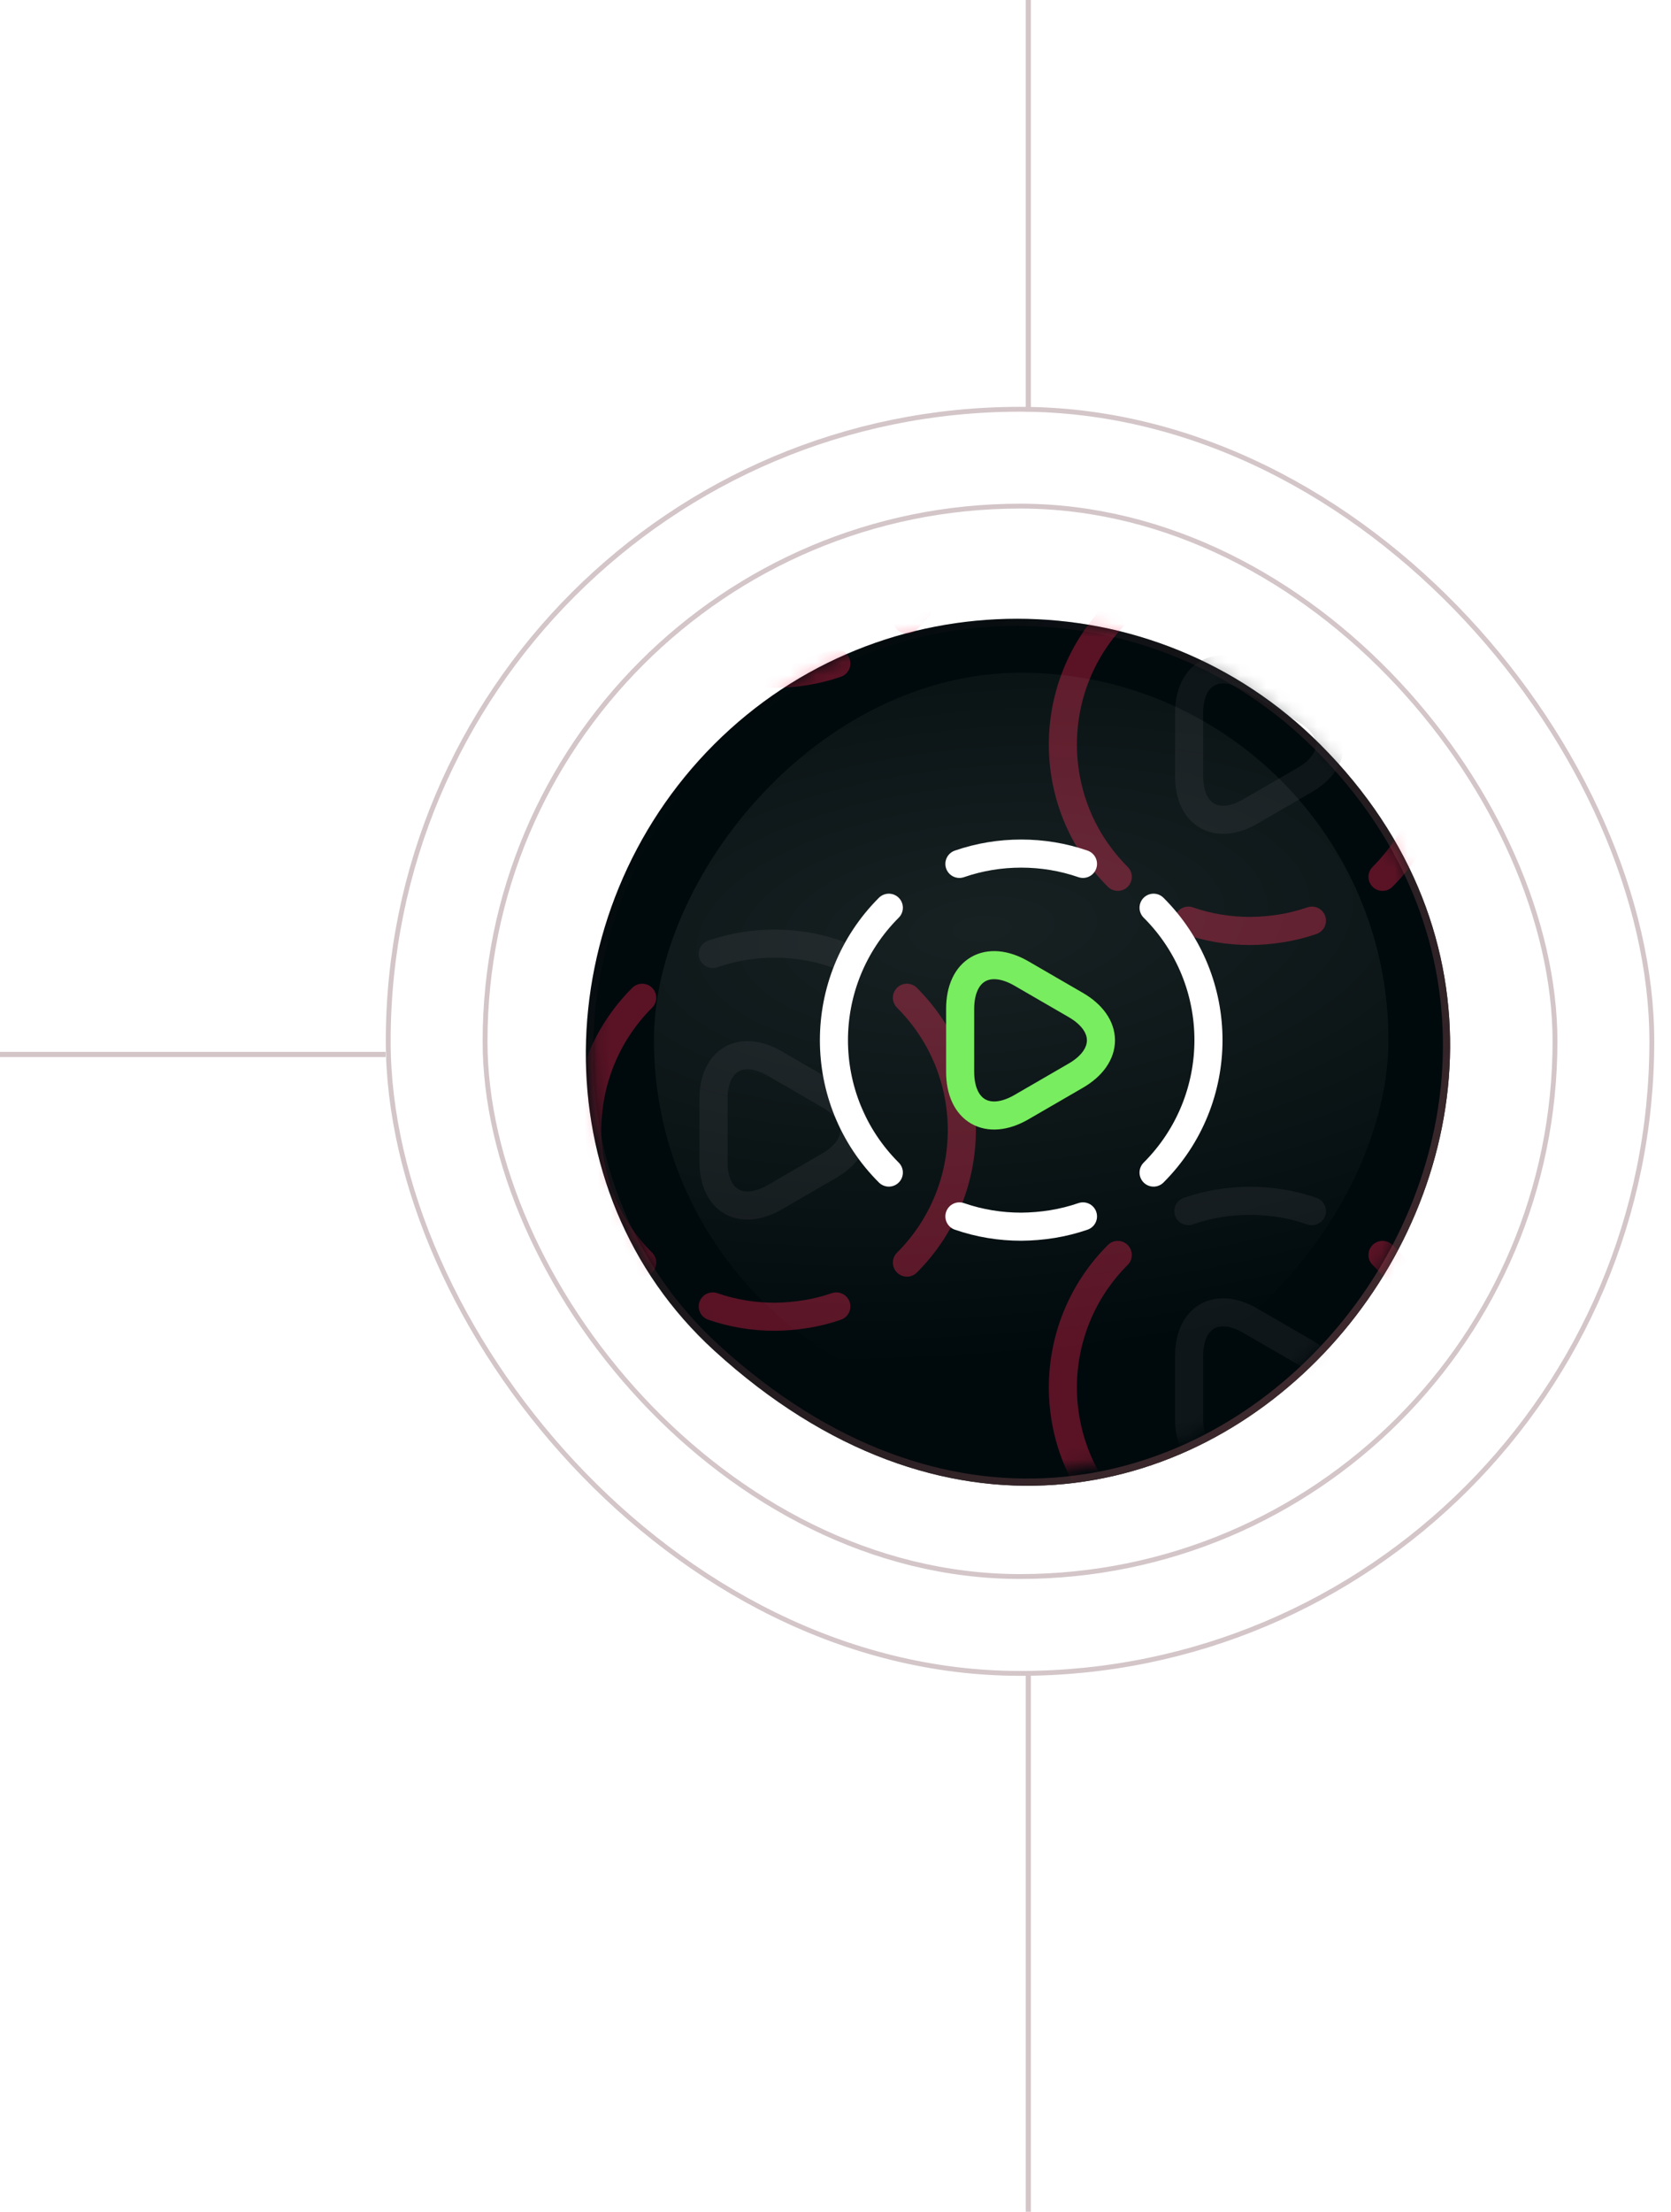<svg width="130" height="172" viewBox="0 0 130 172" fill="none" xmlns="http://www.w3.org/2000/svg">
<g filter="url(#filter0_dd_84_8212)">
<path d="M102.699 57.505C89.682 44.487 68.576 44.487 55.559 57.505C42.541 70.522 41.963 92.233 55.559 104.645C91 137 132.285 87.091 102.699 57.505Z" fill="#00090C"/>
<path d="M102.501 57.703C89.593 44.795 68.665 44.795 55.757 57.703C42.84 70.62 42.282 92.145 55.748 104.438C64.559 112.482 73.711 115.396 82.017 114.81C90.328 114.225 97.822 110.134 103.307 104.114C114.279 92.072 117.169 72.371 102.501 57.703Z" stroke="url(#paint0_linear_84_8212)" stroke-width="0.56"/>
</g>
<rect x="37.736" y="39.359" width="83.239" height="83.239" rx="41.62" stroke="#D3C5C8" stroke-width="0.377"/>
<rect x="30.203" y="31.826" width="98.305" height="98.305" rx="49.153" stroke="#D3C5C8" stroke-width="0.377"/>
<mask id="mask0_84_8212" style="mask-type:alpha" maskUnits="userSpaceOnUse" x="45" y="47" width="68" height="68">
<circle cx="33.333" cy="33.333" r="33.053" transform="matrix(-1 0 0 1 112.5 47.834)" fill="#171B1C" stroke="url(#paint1_linear_84_8212)" stroke-width="0.56"/>
</mask>
<g mask="url(#mask0_84_8212)">
<g opacity="0.7">
<g opacity="0.5">
<path d="M107.557 118.188C113.252 112.492 113.252 103.272 107.557 97.591" stroke="#FD2654" stroke-width="2.185" stroke-linecap="round" stroke-linejoin="round"/>
<path d="M86.961 97.591C81.266 103.287 81.266 112.507 86.961 118.188" stroke="#FD2654" stroke-width="2.185" stroke-linecap="round" stroke-linejoin="round"/>
<path d="M92.452 94.183C94.011 93.644 95.627 93.382 97.259 93.382C98.89 93.382 100.507 93.644 102.065 94.183" stroke="#292D32" stroke-width="2.185" stroke-linecap="round" stroke-linejoin="round"/>
<path d="M92.51 107.89V105.457C92.51 102.427 94.651 101.189 97.273 102.704L99.385 103.928L101.497 105.151C104.119 106.666 104.119 109.142 101.497 110.657L99.385 111.881L97.273 113.104C94.651 114.619 92.51 113.381 92.51 110.351V107.89Z" stroke="#292D32" stroke-width="2.185" stroke-miterlimit="10" stroke-linecap="round" stroke-linejoin="round"/>
</g>
<g opacity="0.5">
<path d="M107.557 68.188C113.252 62.492 113.252 53.272 107.557 47.592" stroke="#FD2654" stroke-width="2.185" stroke-linecap="round" stroke-linejoin="round"/>
<path d="M86.961 47.592C81.266 53.287 81.266 62.507 86.961 68.188" stroke="#FD2654" stroke-width="2.185" stroke-linecap="round" stroke-linejoin="round"/>
<path d="M92.452 71.596C94.011 72.135 95.627 72.397 97.259 72.397C98.89 72.383 100.507 72.135 102.065 71.596" stroke="#FD2654" stroke-width="2.185" stroke-linecap="round" stroke-linejoin="round"/>
<path d="M92.51 57.89V55.457C92.51 52.427 94.651 51.189 97.273 52.704L99.385 53.928L101.497 55.151C104.119 56.666 104.119 59.142 101.497 60.657L99.385 61.881L97.273 63.104C94.651 64.619 92.51 63.381 92.51 60.351V57.89Z" stroke="#292D32" stroke-width="2.185" stroke-miterlimit="10" stroke-linecap="round" stroke-linejoin="round"/>
</g>
</g>
<g opacity="0.7">
<g opacity="0.5">
<path d="M70.557 98.188C76.252 92.492 76.252 83.272 70.557 77.591" stroke="#FD2654" stroke-width="2.185" stroke-linecap="round" stroke-linejoin="round"/>
<path d="M49.961 77.591C44.266 83.287 44.266 92.507 49.961 98.188" stroke="#FD2654" stroke-width="2.185" stroke-linecap="round" stroke-linejoin="round"/>
<path d="M55.452 101.596C57.011 102.135 58.627 102.397 60.259 102.397C61.89 102.383 63.507 102.135 65.065 101.596" stroke="#FD2654" stroke-width="2.185" stroke-linecap="round" stroke-linejoin="round"/>
<path d="M55.452 74.183C57.011 73.644 58.627 73.382 60.259 73.382C61.89 73.382 63.507 73.644 65.065 74.183" stroke="#292D32" stroke-width="2.185" stroke-linecap="round" stroke-linejoin="round"/>
<path d="M55.51 87.89V85.457C55.51 82.427 57.651 81.189 60.273 82.704L62.385 83.928L64.497 85.151C67.119 86.666 67.119 89.142 64.497 90.657L62.385 91.881L60.273 93.104C57.651 94.619 55.51 93.381 55.51 90.351V87.89Z" stroke="#292D32" stroke-width="2.185" stroke-miterlimit="10" stroke-linecap="round" stroke-linejoin="round"/>
</g>
<g opacity="0.5">
<path d="M70.557 48.188C76.252 42.492 76.252 33.272 70.557 27.591" stroke="#FD2654" stroke-width="2.185" stroke-linecap="round" stroke-linejoin="round"/>
<path d="M49.961 27.591C44.266 33.287 44.266 42.507 49.961 48.188" stroke="#FD2654" stroke-width="2.185" stroke-linecap="round" stroke-linejoin="round"/>
<path d="M55.452 51.596C57.011 52.135 58.627 52.397 60.259 52.397C61.89 52.383 63.507 52.135 65.065 51.596" stroke="#FD2654" stroke-width="2.185" stroke-linecap="round" stroke-linejoin="round"/>
</g>
</g>
<g filter="url(#filter1_b_84_8212)">
<rect width="57.143" height="57.143" rx="28.571" transform="matrix(-1 0 0 1 108.018 52.315)" fill="url(#paint2_radial_84_8212)" fill-opacity="0.1"/>
<path d="M89.745 91.185C95.44 85.49 95.44 76.269 89.745 70.589" stroke="white" stroke-width="2.185" stroke-linecap="round" stroke-linejoin="round"/>
<path d="M69.149 70.589C63.454 76.284 63.454 85.504 69.149 91.185" stroke="white" stroke-width="2.185" stroke-linecap="round" stroke-linejoin="round"/>
<path d="M74.64 94.593C76.199 95.132 77.815 95.394 79.447 95.394C81.078 95.38 82.695 95.132 84.253 94.593" stroke="white" stroke-width="2.185" stroke-linecap="round" stroke-linejoin="round"/>
<path d="M74.64 67.18C76.199 66.641 77.815 66.379 79.447 66.379C81.078 66.379 82.695 66.641 84.253 67.18" stroke="white" stroke-width="2.185" stroke-linecap="round" stroke-linejoin="round"/>
<path d="M74.698 80.887V78.454C74.698 75.425 76.839 74.186 79.461 75.701L81.573 76.925L83.685 78.148C86.307 79.663 86.307 82.139 83.685 83.654L81.573 84.878L79.461 86.101C76.839 87.616 74.698 86.378 74.698 83.348V80.887Z" stroke="#78ED5F" stroke-width="2.185" stroke-miterlimit="10" stroke-linecap="round" stroke-linejoin="round"/>
</g>
</g>
<path d="M0 82L30 82" stroke="#D3C5C8" stroke-width="0.4"/>
<path d="M80 172L80 130" stroke="#D3C5C8" stroke-width="0.4"/>
<path d="M80 32L80 0" stroke="#D3C5C8" stroke-width="0.4"/>
<defs>
<filter id="filter0_dd_84_8212" x="44.824" y="47.365" width="68.744" height="68.928" filterUnits="userSpaceOnUse" color-interpolation-filters="sRGB">
<feFlood flood-opacity="0" result="BackgroundImageFix"/>
<feColorMatrix in="SourceAlpha" type="matrix" values="0 0 0 0 0 0 0 0 0 0 0 0 0 0 0 0 0 0 127 0" result="hardAlpha"/>
<feOffset/>
<feComposite in2="hardAlpha" operator="out"/>
<feColorMatrix type="matrix" values="0 0 0 0 0 0 0 0 0 0 0 0 0 0 0 0 0 0 0.25 0"/>
<feBlend mode="normal" in2="BackgroundImageFix" result="effect1_dropShadow_84_8212"/>
<feColorMatrix in="SourceAlpha" type="matrix" values="0 0 0 0 0 0 0 0 0 0 0 0 0 0 0 0 0 0 127 0" result="hardAlpha"/>
<feOffset dy="0.377"/>
<feGaussianBlur stdDeviation="0.377"/>
<feComposite in2="hardAlpha" operator="out"/>
<feColorMatrix type="matrix" values="0 0 0 0 0 0 0 0 0 0 0 0 0 0 0 0 0 0 0.25 0"/>
<feBlend mode="normal" in2="effect1_dropShadow_84_8212" result="effect2_dropShadow_84_8212"/>
<feBlend mode="normal" in="SourceGraphic" in2="effect2_dropShadow_84_8212" result="shape"/>
</filter>
<filter id="filter1_b_84_8212" x="48.635" y="50.074" width="61.625" height="61.625" filterUnits="userSpaceOnUse" color-interpolation-filters="sRGB">
<feFlood flood-opacity="0" result="BackgroundImageFix"/>
<feGaussianBlur in="BackgroundImageFix" stdDeviation="1.12"/>
<feComposite in2="SourceAlpha" operator="in" result="effect1_backgroundBlur_84_8212"/>
<feBlend mode="normal" in="SourceGraphic" in2="effect1_backgroundBlur_84_8212" result="shape"/>
</filter>
<linearGradient id="paint0_linear_84_8212" x1="102.699" y1="104.645" x2="55.559" y2="57.505" gradientUnits="userSpaceOnUse">
<stop stop-color="#3D292D"/>
<stop offset="1" stop-color="#3D292D" stop-opacity="0"/>
</linearGradient>
<linearGradient id="paint1_linear_84_8212" x1="33.333" y1="0" x2="33.333" y2="66.667" gradientUnits="userSpaceOnUse">
<stop stop-color="white" stop-opacity="0"/>
<stop offset="1" stop-color="white"/>
</linearGradient>
<radialGradient id="paint2_radial_84_8212" cx="0" cy="0" r="1" gradientUnits="userSpaceOnUse" gradientTransform="translate(31.653 19.888) rotate(95.237) scale(33.754 77.81)">
<stop stop-color="#ECFCE8"/>
<stop offset="1" stop-color="#ECFCE8" stop-opacity="0"/>
</radialGradient>
</defs>
</svg>
